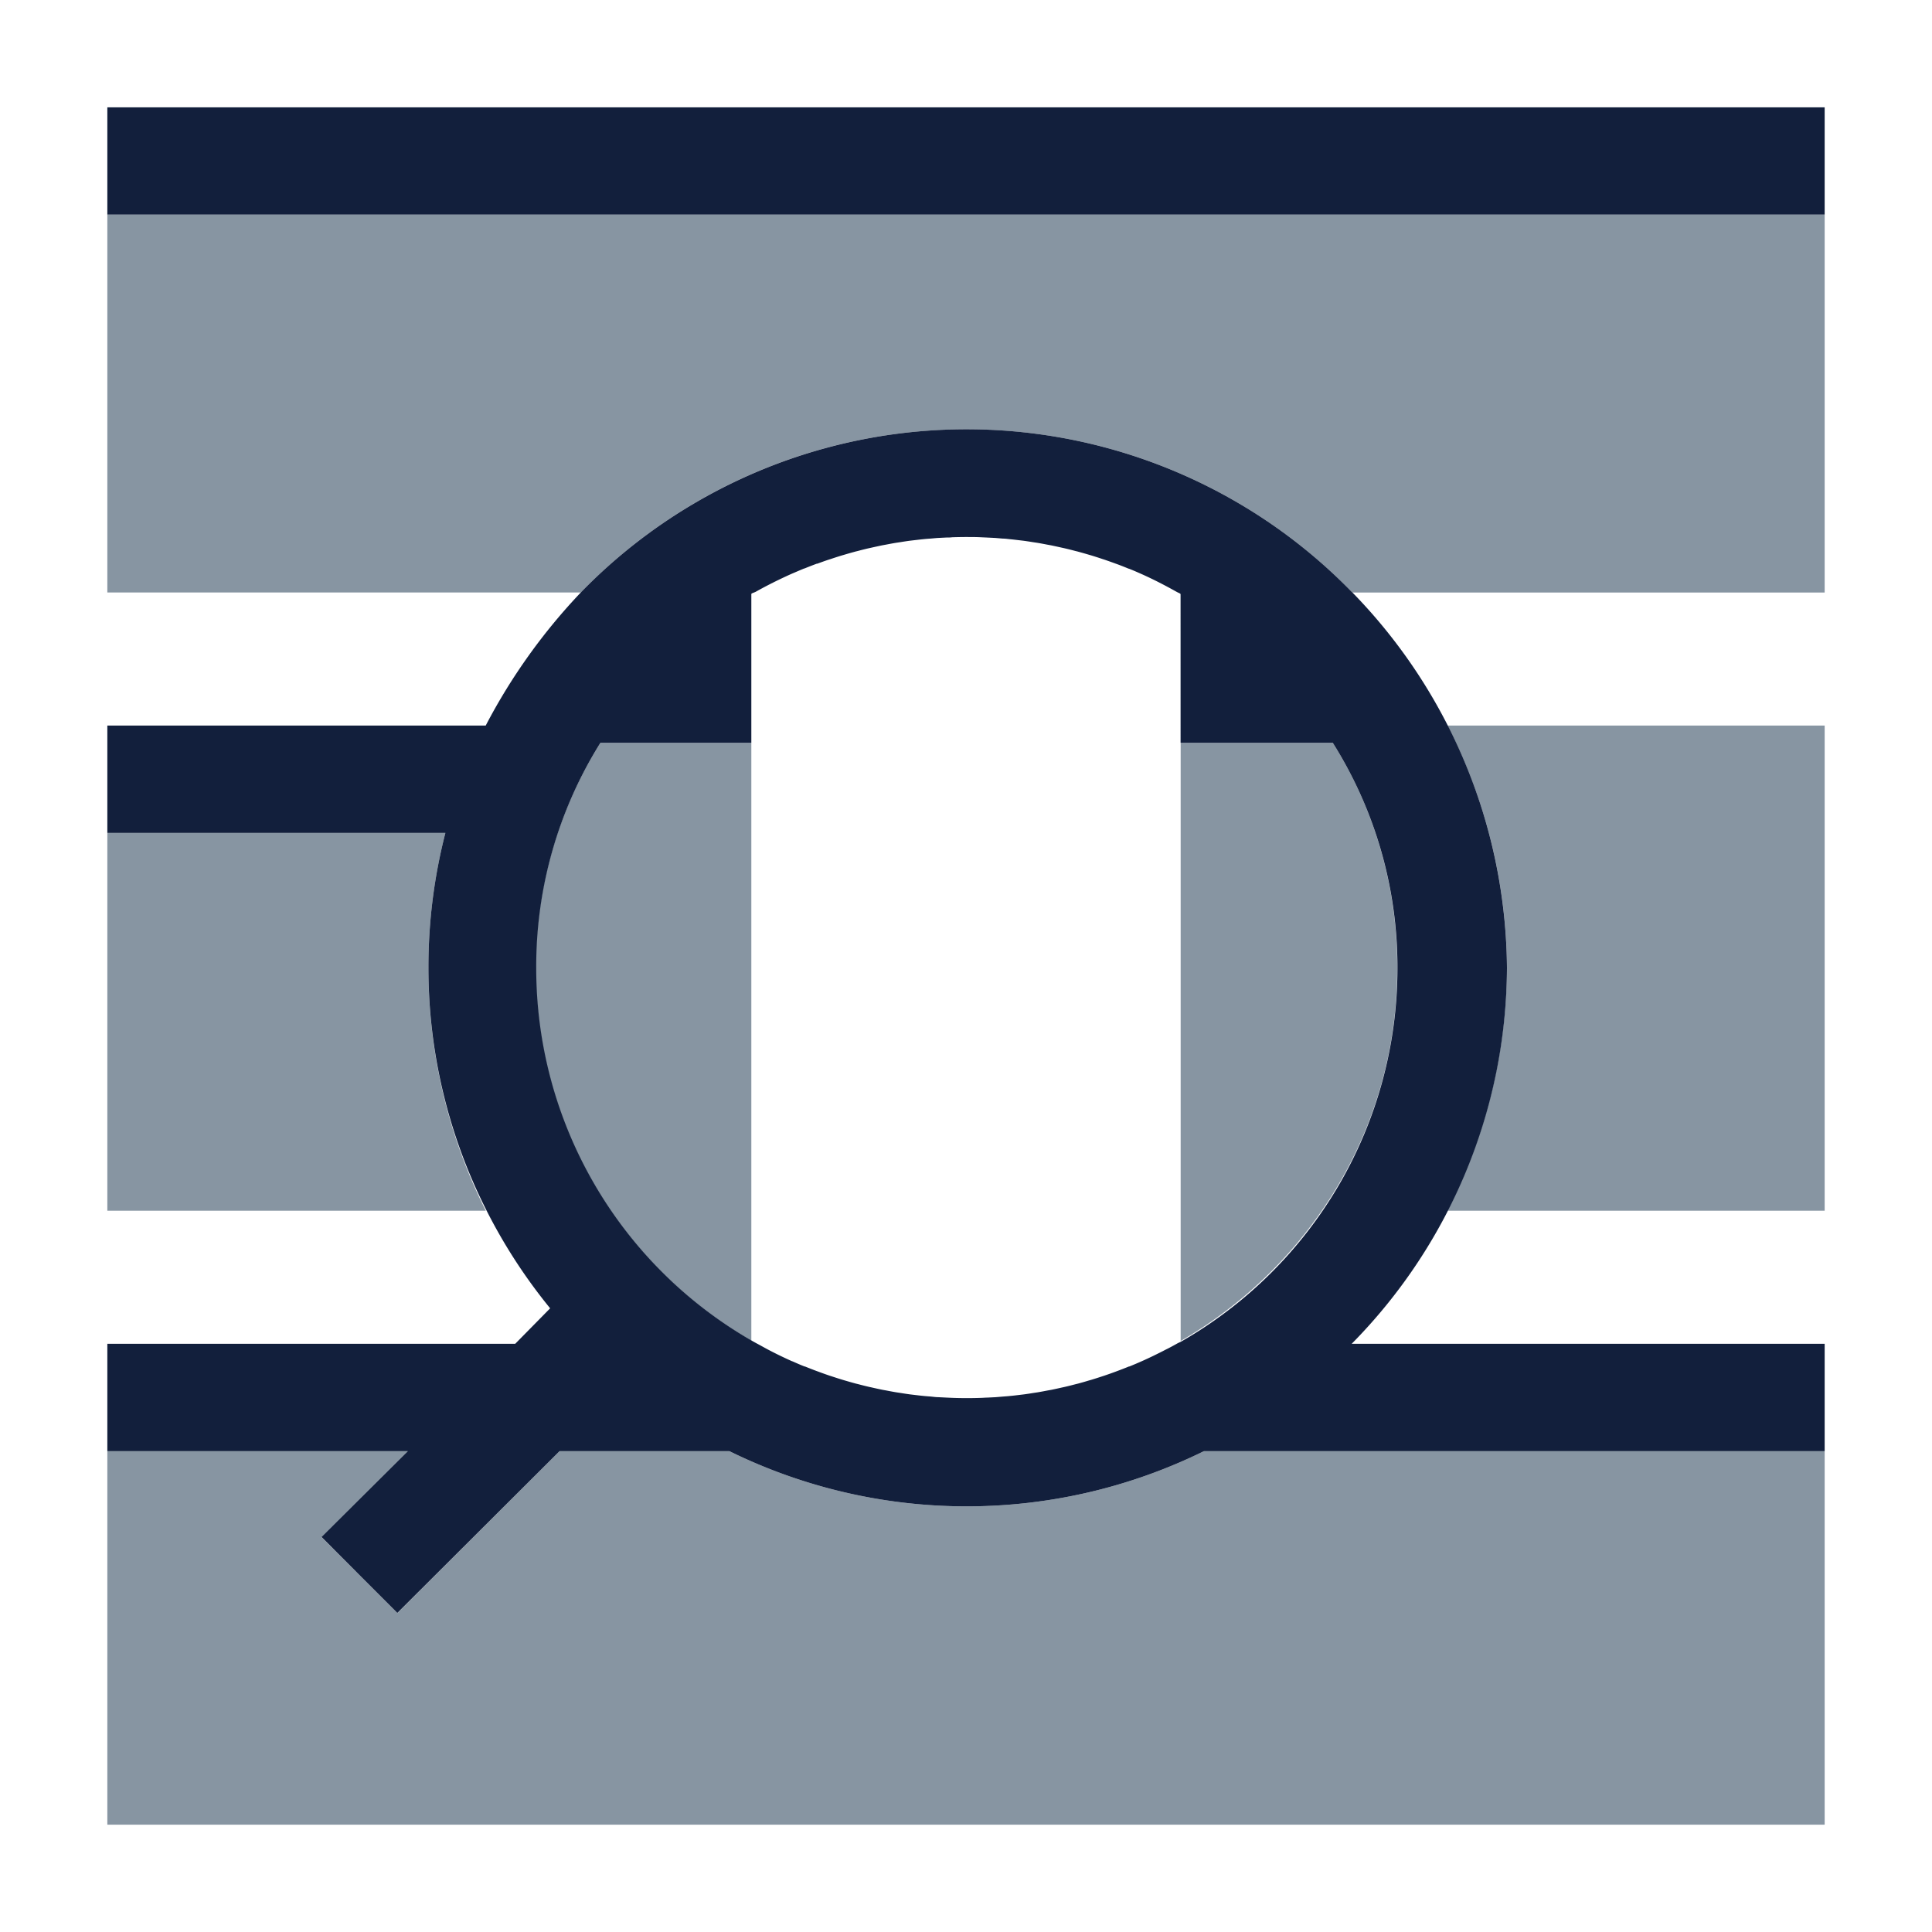 <svg id="Layer_1" data-name="Layer 1" xmlns="http://www.w3.org/2000/svg" viewBox="0 0 450 450"><defs><style>.cls-1{fill:none;}.cls-2{fill:#8795a2;}.cls-3{fill:#121f3c;}</style></defs><title>BlockExplorer</title><polygon id="_Path_" data-name="&lt;Path&gt;" class="cls-1" points="74.89 358.05 83.73 366.87 74.91 358.03 74.89 358.05"/><path id="_Path_2" data-name="&lt;Path&gt;" class="cls-2" d="M176.07,137.85q4.08-2.29,8.39-4.22-4.31,1.92-8.39,4.22Z"/><path id="_Path_3" data-name="&lt;Path&gt;" class="cls-2" d="M103.74,194H25v88h88.15a125.8,125.8,0,0,1-13.36-56.5s0-.06,0-.1,0-.07,0-.1A125.27,125.27,0,0,1,103.74,194Z"/><path id="_Path_4" data-name="&lt;Path&gt;" class="cls-2" d="M351,225.44v.06A126.19,126.19,0,0,1,337.16,282H425V169H337.16A125.33,125.33,0,0,1,351,225.39Z"/><path id="_Path_5" data-name="&lt;Path&gt;" class="cls-2" d="M425,338H280.42a125.18,125.18,0,0,1-110.53,0H130.33L92.57,375.72l-8.84-8.85-8.84-8.82,0,0,0,0L95,338H25v87H425Z"/><path id="_Path_6" data-name="&lt;Path&gt;" class="cls-2" d="M175,281.6V173H139.86a98.06,98.06,0,0,0-15.07,52.59A100,100,0,0,0,175,312.25V281.6Z"/><path id="_Path_7" data-name="&lt;Path&gt;" class="cls-2" d="M275,281.6v30.74c30-17.35,50.44-49.61,50.44-86.75a98,98,0,0,0-15-52.59H275V281.6Z"/><path id="_Compound_Path_" data-name="&lt;Compound Path&gt;" class="cls-1" d="M325.44,225.59c0,37.14-20.44,69.4-50.44,86.75v-174c0-.18-.53-.34-.83-.51-2.73-1.53-5.45-2.94-8.32-4.22h0c-.95-.42-1.91-.83-2.87-1.22l-.07,0c-.94-.39-1.9-.76-2.86-1.12l-.14-.05c-.93-.34-1.88-.68-2.83-1l-.23-.07c-.92-.31-1.85-.61-2.78-.89l-.35-.1c-.9-.27-1.8-.52-2.7-.77l-.5-.12c-.86-.23-1.73-.45-2.6-.65l-.64-.14q-1.25-.28-2.49-.54l-.83-.15c-.78-.15-1.56-.3-2.35-.43l-1-.15c-.73-.12-1.45-.23-2.18-.33l-1.28-.15c-.66-.08-1.31-.16-2-.22-.51-.06-1-.09-1.55-.13l-1.74-.15-2-.1-1.34-.06c-1.12,0-2.24-.06-3.37-.06s-2.24,0-3.36.06c-.45,0-.89,0-1.34.06l-2,.1c-.59,0-1.16.1-1.75.15s-1,.07-1.54.13c-.67.06-1.33.15-2,.22l-1.27.15c-.73.1-1.45.21-2.18.33l-1,.15c-.79.13-1.57.28-2.36.43l-.82.15q-1.25.26-2.49.54l-.64.14c-.88.2-1.74.42-2.6.65l-.5.12c-.91.25-1.81.5-2.7.77l-.35.1c-.93.28-1.86.58-2.78.89l-.23.07c-1,.32-1.9.66-2.84,1l-.13,0c-1,.36-1.92.73-2.87,1.12l-.07,0c-1,.39-1.93.8-2.88,1.22h0c-2.87,1.28-5.71,2.69-8.43,4.22-.3.17-1,.33-1,.51V312.25l.15.09.95.53c.9.5,1.8,1,2.71,1.47h0c.91.48,1.84.95,2.77,1.4h0c.93.45,1.87.89,2.82,1.31l.05,0c.94.42,1.88.82,2.84,1.21l.09,0c.94.38,1.88.75,2.83,1.1l.17.06c.93.35,1.86.68,2.8,1l.26.08c.91.3,1.83.6,2.76.88l.37.11c.89.26,1.78.52,2.68.76l.5.12c.86.23,1.73.45,2.6.65l.65.14c.82.19,1.65.37,2.48.54l.84.15c.77.15,1.55.3,2.34.43l1,.15c.73.12,1.45.23,2.18.33l1.27.15c.66.08,1.32.16,2,.22.51.06,1,.09,1.54.13s1.16.11,1.75.15l2,.1,1.35.06q1.68.06,3.36.06t3.36-.06c.46,0,.91,0,1.36-.06l2-.1,1.75-.15c.51,0,1-.07,1.54-.13.67-.06,1.33-.14,2-.22l1.26-.15c.74-.1,1.46-.21,2.19-.33l1-.15c.78-.13,1.56-.28,2.34-.43l.84-.15c.83-.17,1.66-.35,2.48-.54l.65-.14c.87-.2,1.74-.42,2.6-.65l.5-.12c.9-.24,1.79-.5,2.68-.77l.37-.1c.93-.28,1.85-.58,2.76-.88l.25-.08c.95-.32,1.88-.65,2.82-1l.15-.06c1-.35,1.9-.72,2.84-1.1l.09,0c1-.39,1.91-.79,2.85-1.21l0,0c.95-.42,1.89-.86,2.82-1.31h0c.93-.46,1.86-.91,2.78-1.4h0c.91-.48,1.82-.94,2.71-1.44.32-.18.63-.29.94-.47a100.21,100.21,0,0,0,50.36-86.87A98.05,98.05,0,0,0,310.45,173,98,98,0,0,1,325.44,225.59ZM176.07,137.85h0q4.08-2.29,8.39-4.22Q180.16,135.55,176.07,137.85Z"/><rect id="_Path_8" data-name="&lt;Path&gt;" class="cls-3" x="25" y="25" width="400" height="25"/><path id="_Path_9" data-name="&lt;Path&gt;" class="cls-2" d="M225.15,100a125,125,0,0,1,89.68,37.87l.13.14H425V50H25v88H135.29l.19-.2A124.94,124.94,0,0,1,225.15,100Z"/><path id="_Compound_Path_2" data-name="&lt;Compound Path&gt;" class="cls-3" d="M74.89,358l0,0,8.82,8.84,8.84,8.85L130.33,338h39.56a125.18,125.18,0,0,0,110.53,0H425V313H314.83A125.34,125.34,0,0,0,351,225.44v-.05a126.51,126.51,0,0,0-13.72-56.27A126.22,126.22,0,0,0,315,138c0-.05-.12-.09-.16-.14a125.2,125.2,0,0,0-179.37-.06l-.19.2a136.78,136.78,0,0,0-22.15,31H25v25h78.74a125.27,125.27,0,0,0-3.95,31.3s0,.07,0,.1a124.65,124.65,0,0,0,13.35,56.18,125.93,125.93,0,0,0,15,23.15L120,313H25v25H95Zm200.26-45.55c-.31.18-.62.29-.94.47-.89.5-1.8,1-2.71,1.44h0c-.92.49-1.85.94-2.78,1.4h0c-.93.45-1.87.89-2.82,1.31l0,0c-.94.42-1.89.82-2.85,1.21l-.09,0c-.94.38-1.88.75-2.84,1.1l-.15.06c-.94.35-1.87.68-2.82,1l-.25.08c-.91.3-1.83.6-2.76.88l-.37.1c-.89.27-1.78.53-2.68.77l-.5.12c-.86.23-1.73.45-2.6.65l-.65.14c-.82.19-1.65.37-2.48.54l-.84.15c-.78.15-1.56.3-2.34.43l-1,.15c-.73.12-1.45.23-2.19.33l-1.26.15c-.66.08-1.32.16-2,.22-.51.06-1,.09-1.54.13l-1.75.15-2,.1c-.45,0-.9.05-1.36.06q-1.66.06-3.36.06t-3.36-.06l-1.35-.06-2-.1c-.59,0-1.17-.1-1.75-.15s-1-.07-1.54-.13c-.67-.06-1.33-.14-2-.22l-1.27-.15c-.73-.1-1.45-.21-2.18-.33l-1-.15c-.79-.13-1.57-.28-2.34-.43l-.84-.15c-.83-.17-1.66-.35-2.48-.54l-.65-.14c-.87-.2-1.74-.42-2.6-.65l-.5-.12c-.9-.24-1.79-.5-2.68-.76l-.37-.11c-.93-.28-1.85-.58-2.76-.88l-.26-.08c-.94-.32-1.87-.65-2.8-1l-.17-.06c-.95-.35-1.89-.72-2.83-1.1l-.09,0c-1-.39-1.9-.79-2.84-1.21l-.05,0c-.95-.42-1.89-.86-2.82-1.31h0c-.93-.45-1.86-.92-2.77-1.4h0c-.91-.48-1.81-1-2.71-1.47l-.95-.53-.15-.09a100,100,0,0,1-50.21-86.66A98.06,98.06,0,0,1,139.86,173H175V138.36c0-.18.69-.34,1-.51,2.72-1.53,5.56-2.94,8.43-4.22h0c1-.42,1.92-.83,2.88-1.22l.07,0c.95-.39,1.91-.76,2.87-1.12l.13,0c.94-.35,1.88-.69,2.84-1l.23-.07c.92-.31,1.85-.61,2.78-.89l.35-.1c.89-.27,1.79-.52,2.7-.77l.5-.12c.86-.23,1.72-.45,2.6-.65l.64-.14q1.25-.28,2.49-.54l.82-.15c.79-.15,1.57-.3,2.36-.43l1-.15c.73-.12,1.45-.23,2.18-.33l1.27-.15c.66-.07,1.32-.16,2-.22.51-.06,1-.09,1.54-.13s1.16-.11,1.75-.15l2-.1c.45,0,.89,0,1.34-.06q1.68-.06,3.36-.06c1.13,0,2.25,0,3.37.06l1.34.06,2,.1,1.74.15c.52,0,1,.07,1.55.13.67.06,1.32.14,2,.22l1.28.15c.73.1,1.45.21,2.18.33l1,.15c.79.13,1.57.28,2.35.43l.83.15q1.25.26,2.49.54l.64.14c.87.2,1.74.42,2.6.65l.5.12c.9.25,1.8.5,2.7.77l.35.1c.93.28,1.86.58,2.78.89l.23.07c.95.32,1.9.66,2.83,1l.14.05c1,.36,1.92.73,2.86,1.12l.07,0c1,.39,1.92.8,2.87,1.22h0c2.87,1.28,5.59,2.69,8.32,4.22.3.17.83.33.83.51V173h35.45a98.05,98.05,0,0,1,15.06,52.59A100.21,100.21,0,0,1,275.15,312.46Z"/><rect class="cls-1" width="450" height="450"/></svg>